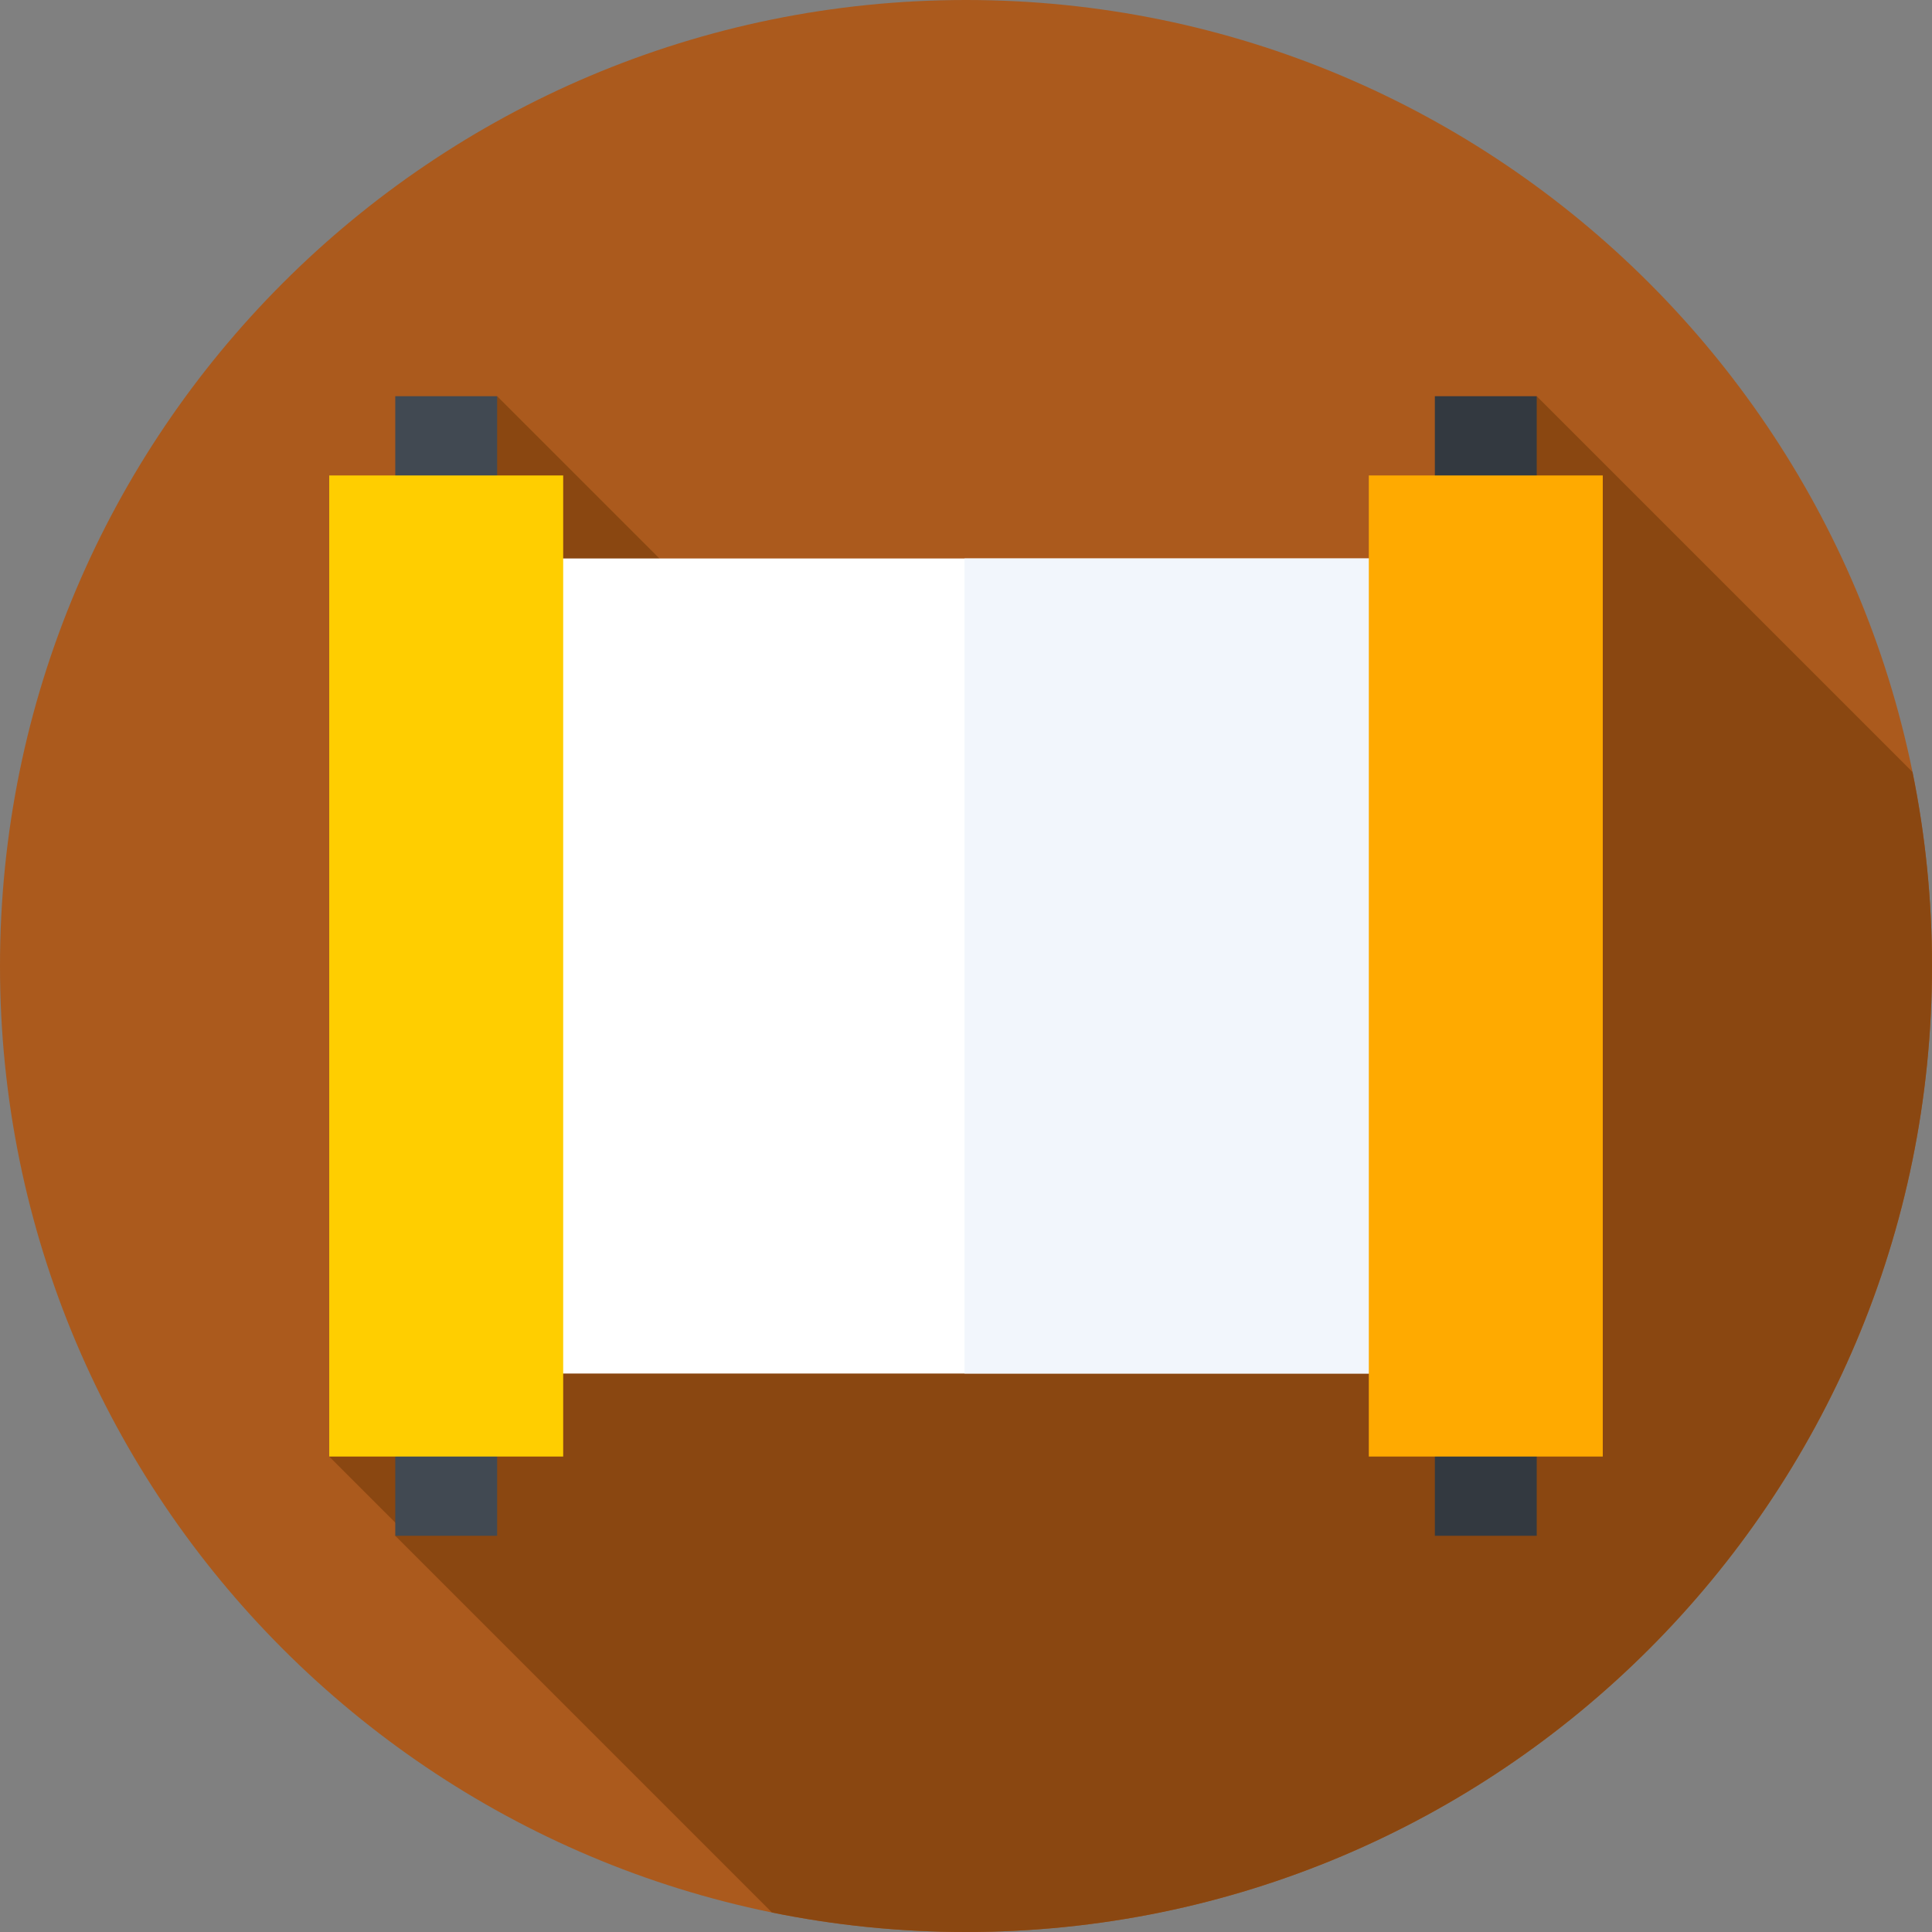 <svg xmlns="http://www.w3.org/2000/svg" height="512pt" version="1.1" viewBox="0 0 512 512" width="512pt">
<rect x="0" y="0" width="512" height="512" fill="#808080" stroke="none"/>
<g id="surface1">
<path d="M 512 256 C 512 397.387 397.387 512 256 512 C 114.613 512 0 397.387 0 256 C 0 114.613 114.613 0 256 0 C 397.387 0 512 114.613 512 256 Z M 512 256 " style=" stroke:none;fill-rule:nonzero;fill:rgb(67.059%,35.294%,11.373%);fill-opacity:1;" />
<path d="M 512 256 C 512 238.391 510.219 221.191 506.832 204.582 L 407.25 105 L 359.926 333.176 L 131.75 105 L 87.25 386 L 106.195 404.945 L 104.75 407 L 204.582 506.832 C 221.191 510.219 238.391 512 256 512 C 397.387 512 512 397.387 512 256 Z M 512 256 " style=" stroke:none;fill-rule:nonzero;fill:rgb(54.118%,27.843%,6.667%);fill-opacity:1;" />
<path d="M 104.75 105 L 131.75 105 L 131.75 407 L 104.75 407 Z M 104.75 105 " style=" stroke:none;fill-rule:nonzero;fill:rgb(25.49%,28.627%,32.157%);fill-opacity:1;" />
<path d="M 380.25 105 L 407.25 105 L 407.25 407 L 380.25 407 Z M 380.25 105 " style=" stroke:none;fill-rule:nonzero;fill:rgb(20%,22.353%,25.098%);fill-opacity:1;" />
<path d="M 138.5 148 L 373.5 148 L 373.5 364 L 138.5 364 Z M 138.5 148 " style=" stroke:none;fill-rule:nonzero;fill:rgb(100%,100%,100%);fill-opacity:1;" />
<path d="M 255.605 148 L 373.5 148 L 373.5 364 L 255.605 364 Z M 255.605 148 " style=" stroke:none;fill-rule:nonzero;fill:rgb(94.902%,96.471%,98.824%);fill-opacity:1;" />
<path d="M 87.25 126 L 149.25 126 L 149.25 386 L 87.25 386 Z M 87.25 126 " style=" stroke:none;fill-rule:nonzero;fill:rgb(100%,80.784%,0%);fill-opacity:1;" />
<path d="M 362.75 126 L 424.75 126 L 424.75 386 L 362.75 386 Z M 362.75 126 " style=" stroke:none;fill-rule:nonzero;fill:rgb(100%,66.667%,0%);fill-opacity:1;" />
</g>
</svg>
